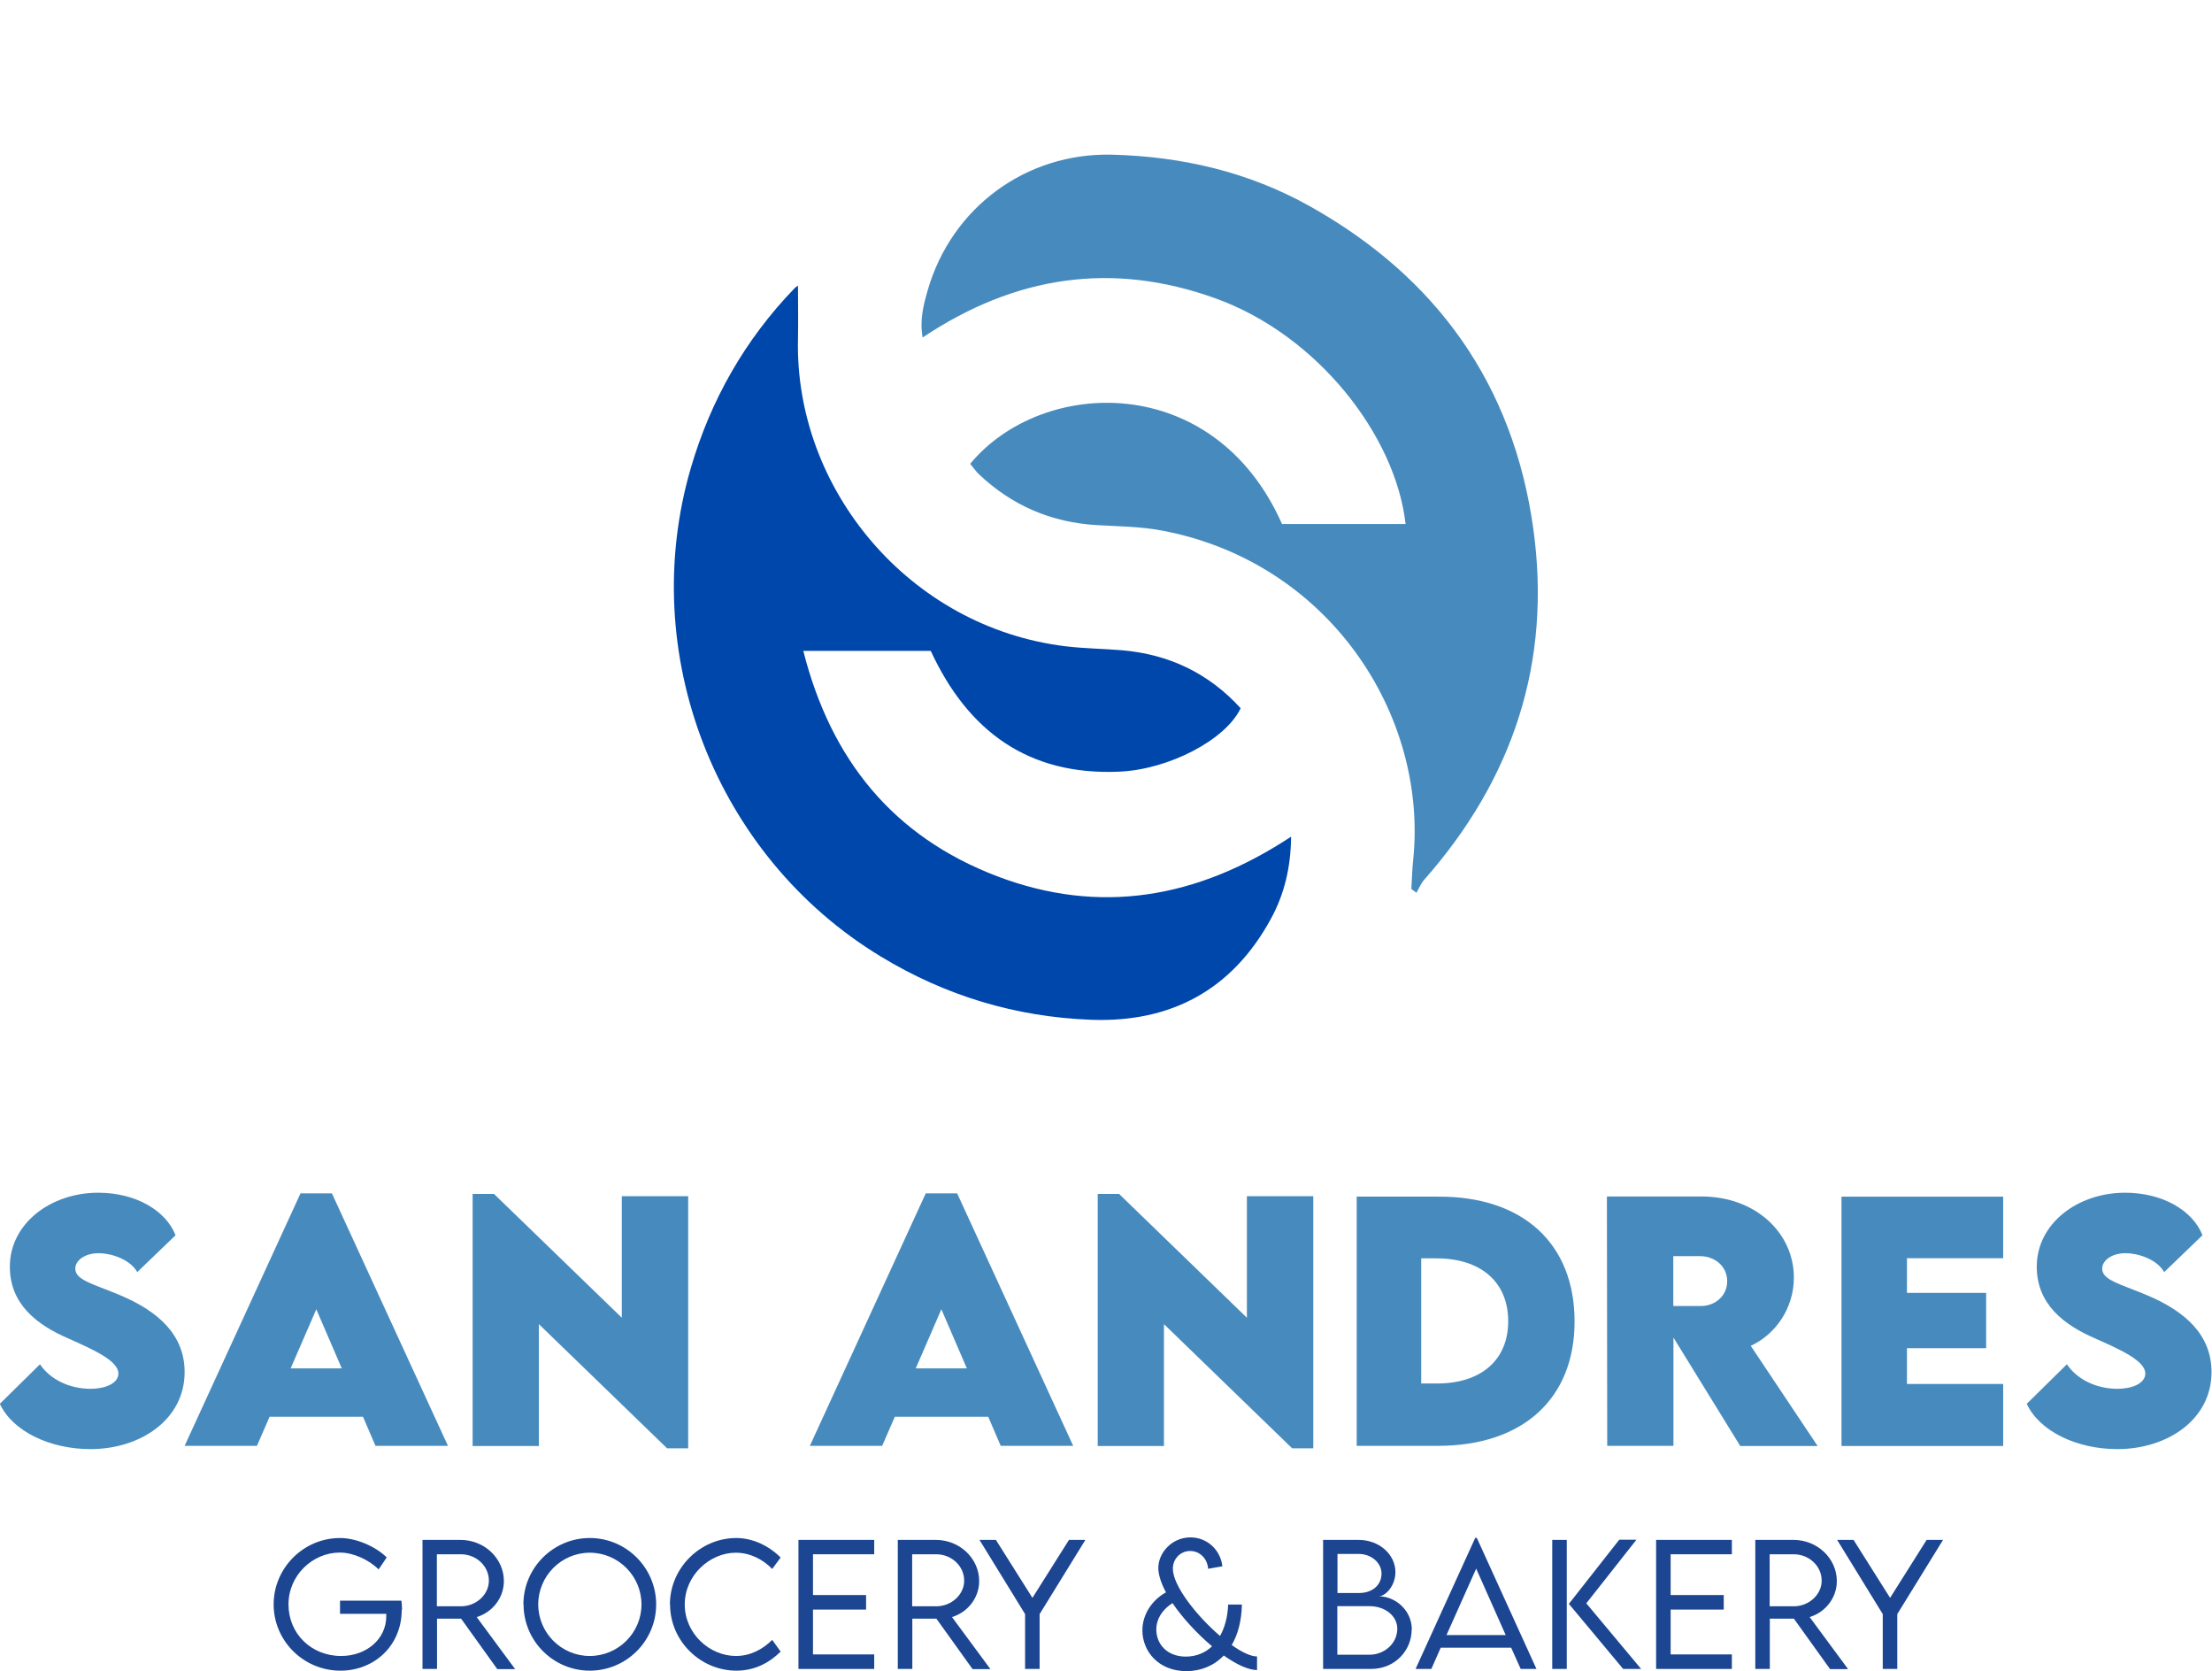 <?xml version="1.0" encoding="UTF-8"?>
<svg id="Capa_1" data-name="Capa 1" xmlns="http://www.w3.org/2000/svg" version="1.1" viewBox="0 0 141.62 106.95">
  <defs>
    <style>
      .cls-1 {
        fill: #1c4691;
      }

      .cls-1, .cls-2, .cls-3, .cls-4 {
        stroke-width: 0px;
      }

      .cls-2 {
        fill: none;
      }

      .cls-3 {
        fill: #0047ab;
      }

      .cls-4 {
        fill: #478bbe;
      }
    </style>
  </defs>
  <g>
    <g>
      <path class="cls-4" d="M0,89.84l2.56-2.52c.66.98,1.9,1.57,3.24,1.57.9,0,1.78-.33,1.78-.98,0-.82-1.63-1.54-3.2-2.24-2.02-.87-3.75-2.2-3.75-4.6,0-2.76,2.62-4.73,5.65-4.73,2.44,0,4.34,1.15,4.96,2.72l-2.45,2.36c-.48-.84-1.7-1.21-2.47-1.21-.87,0-1.5.45-1.5.99,0,.73,1.13.97,2.85,1.69,2.5,1.05,4.15,2.57,4.15,4.93,0,3.04-2.83,4.93-6.03,4.93-2.62,0-5.01-1.16-5.81-2.92Z"/>
      <path class="cls-4" d="M23.22,90.68h-5.96l-.81,1.86h-4.63l7.42-16.16h2.01l7.43,16.16h-4.64l-.8-1.86ZM21.88,87.58l-1.63-3.78-1.64,3.78h3.28Z"/>
      <path class="cls-4" d="M44.06,76.56v16.14h-1.35l-8.21-7.95v7.8h-4.24v-16.13h1.37l8.18,7.92v-7.78h4.25Z"/>
      <path class="cls-4" d="M63.25,90.68h-5.96l-.81,1.86h-4.63l7.42-16.16h2.01l7.43,16.16h-4.64l-.8-1.86ZM61.9,87.58l-1.63-3.78-1.64,3.78h3.28Z"/>
      <path class="cls-4" d="M84.08,76.56v16.14h-1.35l-8.21-7.95v7.8h-4.24v-16.13h1.37l8.18,7.92v-7.78h4.25Z"/>
      <path class="cls-4" d="M100.81,84.58c0,4.95-3.32,7.96-8.74,7.96h-5.21v-15.95h5.21c5.43-.03,8.74,3,8.74,7.99ZM96.56,84.57c0-2.51-1.74-4.03-4.6-4.03h-.97v8.01h1.01c2.83,0,4.56-1.51,4.56-3.98Z"/>
      <path class="cls-4" d="M111.41,92.54l-4.27-6.93v6.93h-4.24l-.02-15.96h6.06c3.45,0,5.91,2.33,5.91,5.19,0,1.99-1.2,3.65-2.76,4.37l4.28,6.41h-4.96ZM107.13,83.59h1.73c.9.02,1.72-.61,1.72-1.59s-.83-1.6-1.72-1.6h-1.73v3.2Z"/>
      <path class="cls-4" d="M122.09,80.52v2.23h5.07v3.54h-5.07v2.29h6.16v3.97h-10.35v-15.96h10.35v3.94h-6.16Z"/>
      <path class="cls-4" d="M129.77,89.84l2.56-2.52c.66.98,1.9,1.57,3.24,1.57.9,0,1.78-.33,1.78-.98,0-.82-1.63-1.54-3.2-2.24-2.02-.87-3.75-2.2-3.75-4.6,0-2.76,2.62-4.73,5.65-4.73,2.44,0,4.34,1.15,4.96,2.72l-2.45,2.36c-.48-.84-1.7-1.21-2.47-1.21-.87,0-1.5.45-1.5.99,0,.73,1.13.97,2.85,1.69,2.5,1.05,4.15,2.57,4.15,4.93,0,3.04-2.83,4.93-6.03,4.93-2.62,0-5.01-1.16-5.81-2.92Z"/>
    </g>
    <g>
      <path class="cls-1" d="M25.72,103.03c0,2.32-1.78,3.9-3.92,3.9-2.37,0-4.28-1.91-4.28-4.24s1.91-4.25,4.25-4.25c1.02,0,2.25.52,2.99,1.24l-.52.77c-.64-.64-1.65-1.08-2.48-1.08-1.74,0-3.29,1.45-3.29,3.32s1.46,3.3,3.37,3.3c1.62,0,2.89-1.08,2.89-2.54,0-.06,0-.12,0-.16h-2.96v-.84h3.93c.02.13.04.35.04.59Z"/>
      <path class="cls-1" d="M31.83,106.82l-2.31-3.22h-1.54v3.22h-.93v-8.26s2.43,0,2.43,0c1.53,0,2.78,1.18,2.78,2.64,0,1.07-.73,1.99-1.74,2.3l2.46,3.33h-1.15ZM29.51,102.81c.98,0,1.79-.75,1.79-1.64,0-.95-.82-1.69-1.79-1.69h-1.54v3.33h1.54Z"/>
      <path class="cls-1" d="M33.51,102.69c0-2.34,1.91-4.25,4.25-4.25s4.25,1.91,4.25,4.25-1.91,4.24-4.25,4.24-4.24-1.91-4.24-4.24ZM41.07,102.69c0-1.82-1.49-3.31-3.31-3.31s-3.3,1.49-3.3,3.31,1.48,3.3,3.3,3.3,3.31-1.48,3.31-3.3Z"/>
      <path class="cls-1" d="M42.89,102.69c0-2.32,1.93-4.25,4.25-4.25,1.06,0,2.09.5,2.84,1.25l-.54.73c-.59-.61-1.42-1.04-2.33-1.04-1.66,0-3.27,1.44-3.27,3.31s1.59,3.3,3.28,3.3c.93,0,1.73-.44,2.32-1.03l.54.75c-.69.68-1.62,1.22-2.83,1.22-2.3,0-4.25-1.89-4.25-4.24Z"/>
      <path class="cls-1" d="M52.05,99.47v2.62h3.4v.93h-3.4v2.87h3.92v.93h-4.85v-8.26h4.85v.92h-3.92Z"/>
      <path class="cls-1" d="M62.26,106.82l-2.31-3.22h-1.54v3.22h-.93v-8.26s2.43,0,2.43,0c1.53,0,2.78,1.18,2.78,2.64,0,1.07-.73,1.99-1.74,2.3l2.46,3.33h-1.15ZM59.94,102.81c.98,0,1.79-.75,1.79-1.64,0-.95-.82-1.69-1.79-1.69h-1.54v3.33h1.54Z"/>
      <path class="cls-1" d="M65.63,103.31l-2.92-4.75h1.05l2.34,3.71,2.34-3.71h1.05l-2.93,4.75v3.51h-.93v-3.51Z"/>
      <path class="cls-1" d="M80.48,106.89c-.56,0-1.32-.36-2.13-.93-.62.65-1.46,1-2.39,1-1.8,0-2.82-1.28-2.82-2.61,0-1.04.64-1.96,1.51-2.43-.3-.57-.49-1.11-.49-1.56,0-.98.87-1.96,2.06-1.96,1.08,0,1.93.82,2.04,1.85l-.91.16c-.05-.66-.54-1.14-1.15-1.14-.65,0-1.11.53-1.11,1.13,0,1.1,1.52,3.02,3.02,4.31.3-.53.49-1.21.52-2.01h.88c-.02,1.05-.26,1.92-.65,2.59.63.45,1.21.73,1.62.73v.88ZM77.6,105.37c-.94-.79-1.87-1.79-2.53-2.76-.71.44-1.04,1.07-1.04,1.68,0,.93.68,1.74,1.89,1.74.65,0,1.23-.23,1.68-.66Z"/>
      <path class="cls-1" d="M90.38,104.3c0,1.31-1.04,2.52-2.61,2.52h-3.06v-8.26h2.26c1.38,0,2.37.97,2.37,2.06,0,.9-.65,1.55-1.07,1.55,1.06,0,2.12.89,2.12,2.13ZM85.63,99.46v2.5h1.37c.9,0,1.45-.54,1.45-1.24s-.66-1.26-1.45-1.26h-1.38ZM89.46,104.24c0-.77-.73-1.45-1.83-1.44h-2.01v3.11h2.06c.94,0,1.78-.71,1.78-1.67Z"/>
      <path class="cls-1" d="M96.75,105.46h-4.51l-.6,1.36h-1.01l3.82-8.39h.1l3.82,8.39h-1.01l-.61-1.36ZM96.4,104.65l-1.89-4.25-1.9,4.25h3.79Z"/>
      <path class="cls-1" d="M99.38,98.56h.93v8.26h-.93v-8.26ZM100.44,102.66l3.23-4.11h1.1l-3.21,4.07,3.51,4.2h-1.15l-3.47-4.16Z"/>
      <path class="cls-1" d="M106.96,99.47v2.62h3.4v.93h-3.4v2.87h3.92v.93h-4.85v-8.26h4.85v.92h-3.92Z"/>
      <path class="cls-1" d="M117.16,106.82l-2.31-3.22h-1.54v3.22h-.93v-8.26s2.44,0,2.44,0c1.53,0,2.78,1.18,2.78,2.64,0,1.07-.73,1.99-1.74,2.3l2.46,3.33h-1.15ZM114.84,102.81c.98,0,1.79-.75,1.79-1.64,0-.95-.82-1.69-1.79-1.69h-1.54v3.33h1.54Z"/>
      <path class="cls-1" d="M120.54,103.31l-2.92-4.75h1.05l2.34,3.71,2.34-3.71h1.05l-2.93,4.75v3.51h-.93v-3.51Z"/>
    </g>
  </g>
  <g>
    <circle class="cls-2" cx="70.81" cy="37.59" r="37.59"/>
    <g>
      <path class="cls-3" d="M51.09,18.28c0,1.13.02,2.27,0,3.41-.23,9.61,7.14,18.48,17.17,19.68,1.19.14,2.39.15,3.58.25,3.02.26,5.56,1.48,7.59,3.71-.96,2.03-4.62,3.93-7.79,4.06-5.81.25-9.67-2.59-12.05-7.73h-8.16c1.77,6.99,5.77,11.89,12.4,14.42,6.59,2.51,12.84,1.42,18.83-2.53-.02,2-.44,3.71-1.31,5.29-2.48,4.53-6.4,6.62-11.49,6.43-4.82-.18-9.32-1.53-13.47-4.05-10.58-6.41-15.63-19.4-12.16-31.27,1.28-4.37,3.47-8.21,6.63-11.49.09-.09.2-.15.23-.18Z"/>
      <path class="cls-4" d="M62.12,29.68c4.58-5.53,15.61-5.96,19.96,3.86h7.91c-.64-5.68-5.66-12.1-12.16-14.44-6.63-2.39-12.84-1.45-18.76,2.5-.2-1.14.06-2.1.33-3.04,1.53-5.28,6.29-8.79,11.78-8.66,4.49.11,8.78,1.11,12.7,3.31,8.11,4.55,13.01,11.41,14.29,20.65,1.18,8.53-1.3,16.01-6.99,22.45-.21.24-.33.55-.49.83-.11-.08-.22-.16-.33-.24.04-.63.05-1.25.12-1.88.94-9.29-5.41-19.07-16.13-21.07-1.35-.25-2.75-.26-4.12-.34-2.92-.17-5.44-1.25-7.56-3.26-.19-.18-.34-.41-.56-.67Z"/>
    </g>
  </g>
</svg>